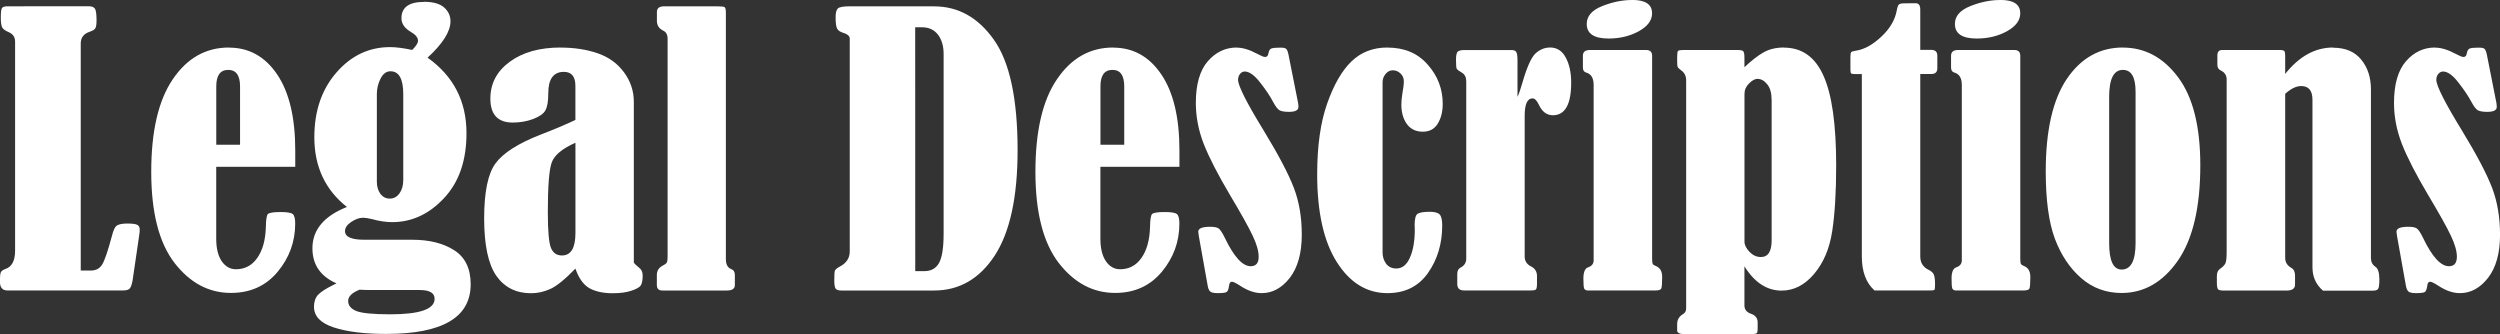 <?xml version="1.0" encoding="UTF-8" standalone="no"?>
<!-- Created with Inkscape (http://www.inkscape.org/) -->

<svg
   width="49.509mm"
   height="6.615mm"
   viewBox="0 0 49.509 6.615"
   version="1.1"
   id="svg5"
   inkscape:version="1.2.2 (732a01da63, 2022-12-09)"
   xmlns:inkscape="http://www.inkscape.org/namespaces/inkscape"
   xmlns:sodipodi="http://sodipodi.sourceforge.net/DTD/sodipodi-0.dtd"
   xmlns="http://www.w3.org/2000/svg"
   xmlns:svg="http://www.w3.org/2000/svg">
  <rect x="0" y="0" width="49.509" height="6.615" fill="#333333" stroke="none"/>
  <sodipodi:namedview
     id="namedview7"
     pagecolor="#505050"
     bordercolor="#ffffff"
     borderopacity="1"
     inkscape:showpageshadow="0"
     inkscape:pageopacity="0"
     inkscape:pagecheckerboard="1"
     inkscape:deskcolor="#505050"
     inkscape:document-units="mm"
     showgrid="false"
     inkscape:zoom="2.0888418"
     inkscape:cx="201.30773"
     inkscape:cy="484.95773"
     inkscape:window-width="1920"
     inkscape:window-height="1009"
     inkscape:window-x="-8"
     inkscape:window-y="-8"
     inkscape:window-maximized="1"
     inkscape:current-layer="layer1" />
  <defs
     id="defs2" />
  <g
     inkscape:label="Layer 1"
     inkscape:groupmode="layer"
     id="layer1"
     transform="translate(-33.231,-121.432)">
    <path
       id="path4926"
       style="font-size:7.575px;line-height:0px;font-family:'Bernard MT Condensed';-inkscape-font-specification:'Bernard MT Condensed, ';fill:#ffffff;fill-rule:evenodd;stroke-width:0.072"
       d="m 65.553,121.432 c -0.195,0 -0.394,0.041 -0.596,0.122 -0.202,0.081 -0.303,0.199 -0.303,0.352 0,0.193 0.144,0.289 0.433,0.289 0.223,0 0.422,-0.048 0.596,-0.143 0.177,-0.098 0.265,-0.216 0.265,-0.356 0,-0.177 -0.131,-0.265 -0.394,-0.265 z m 7.291,0 c -0.195,0 -0.394,0.041 -0.596,0.122 -0.202,0.081 -0.303,0.199 -0.303,0.352 0,0.193 0.144,0.289 0.433,0.289 0.223,0 0.422,-0.048 0.596,-0.143 0.177,-0.098 0.265,-0.216 0.265,-0.356 0,-0.177 -0.131,-0.265 -0.394,-0.265 z m -31.217,0.038 c -0.298,0 -0.446,0.108 -0.446,0.324 0,0.107 0.063,0.197 0.189,0.272 0.093,0.053 0.139,0.112 0.139,0.174 0,0.044 -0.038,0.105 -0.115,0.181 -0.174,-0.037 -0.321,-0.056 -0.439,-0.056 -0.416,0 -0.771,0.168 -1.063,0.505 -0.291,0.335 -0.436,0.761 -0.436,1.28 0,0.581 0.215,1.041 0.645,1.381 -0.456,0.181 -0.683,0.454 -0.683,0.819 0,0.323 0.159,0.555 0.477,0.694 l -0.084,0.042 c -0.135,0.067 -0.229,0.129 -0.282,0.185 -0.053,0.058 -0.08,0.137 -0.08,0.237 0,0.186 0.13,0.322 0.391,0.408 0.263,0.086 0.609,0.129 1.039,0.129 1.116,0 1.673,-0.328 1.673,-0.983 0,-0.309 -0.108,-0.534 -0.324,-0.673 -0.216,-0.139 -0.494,-0.209 -0.833,-0.209 h -0.952 c -0.253,0 -0.38,-0.057 -0.38,-0.171 0,-0.065 0.04,-0.125 0.122,-0.181 0.084,-0.056 0.163,-0.084 0.237,-0.084 0.04,0 0.099,0.009 0.178,0.028 0.144,0.04 0.277,0.059 0.398,0.059 0.388,0 0.73,-0.158 1.025,-0.474 0.298,-0.316 0.446,-0.745 0.446,-1.287 0,-0.632 -0.257,-1.131 -0.771,-1.496 0.302,-0.277 0.454,-0.517 0.454,-0.722 0,-0.107 -0.042,-0.197 -0.126,-0.272 -0.084,-0.074 -0.216,-0.112 -0.398,-0.112 z m 29.316,0.028 c -0.053,0 -0.09,0.008 -0.108,0.024 -0.016,0.014 -0.03,0.054 -0.042,0.119 -0.033,0.184 -0.133,0.356 -0.303,0.516 -0.17,0.16 -0.338,0.254 -0.506,0.279 -0.051,0.007 -0.082,0.017 -0.094,0.031 -0.009,0.014 -0.014,0.044 -0.014,0.091 v 0.251 c 0,0.042 0.005,0.067 0.014,0.076 0.012,0.009 0.037,0.014 0.076,0.014 h 0.136 v 3.612 c 0,0.3 0.084,0.524 0.251,0.673 h 1.101 c 0.049,0 0.077,-0.004 0.084,-0.011 0.009,-0.007 0.014,-0.04 0.014,-0.101 0,-0.098 -0.008,-0.165 -0.024,-0.202 -0.016,-0.037 -0.051,-0.069 -0.105,-0.095 -0.109,-0.053 -0.164,-0.142 -0.164,-0.265 v -3.612 h 0.216 c 0.081,0 0.122,-0.037 0.122,-0.112 v -0.251 c 0,-0.077 -0.041,-0.115 -0.122,-0.115 h -0.216 v -0.802 c 0,-0.081 -0.031,-0.122 -0.091,-0.122 z m -37.563,0.059 c -0.06,0 -0.098,0.013 -0.112,0.038 -0.014,0.023 -0.021,0.086 -0.021,0.188 0,0.086 0.008,0.148 0.024,0.185 0.016,0.037 0.06,0.071 0.133,0.101 0.084,0.037 0.126,0.099 0.126,0.185 v 4.142 c 0,0.202 -0.066,0.324 -0.199,0.366 -0.042,0.014 -0.07,0.035 -0.084,0.063 -0.012,0.025 -0.018,0.085 -0.018,0.178 0,0.121 0.049,0.181 0.147,0.181 h 2.294 c 0.067,0 0.112,-0.014 0.133,-0.042 0.023,-0.028 0.042,-0.085 0.056,-0.171 l 0.122,-0.833 c 0.012,-0.072 0.017,-0.124 0.017,-0.157 0,-0.046 -0.015,-0.078 -0.045,-0.094 -0.03,-0.019 -0.098,-0.028 -0.202,-0.028 -0.095,0 -0.163,0.013 -0.202,0.038 -0.04,0.023 -0.073,0.092 -0.101,0.206 -0.079,0.295 -0.143,0.484 -0.192,0.565 -0.049,0.081 -0.124,0.122 -0.227,0.122 h -0.199 v -4.498 c 0,-0.114 0.058,-0.19 0.174,-0.23 0.063,-0.021 0.101,-0.044 0.115,-0.07 0.016,-0.028 0.024,-0.08 0.024,-0.157 0,-0.128 -0.012,-0.206 -0.035,-0.234 -0.021,-0.03 -0.061,-0.045 -0.122,-0.045 z m 13.006,0 c -0.098,0 -0.146,0.037 -0.146,0.112 v 0.174 c 0,0.088 0.039,0.152 0.118,0.192 0.063,0.028 0.094,0.082 0.094,0.164 v 4.32 c 0,0.056 -0.006,0.094 -0.018,0.115 -0.012,0.019 -0.041,0.04 -0.087,0.063 -0.072,0.04 -0.108,0.1 -0.108,0.181 v 0.199 c 0,0.072 0.036,0.108 0.108,0.108 h 1.28 c 0.105,0 0.157,-0.036 0.157,-0.108 v -0.199 c 0,-0.06 -0.024,-0.1 -0.073,-0.118 -0.07,-0.025 -0.105,-0.092 -0.105,-0.199 v -4.871 c 0,-0.07 -0.009,-0.109 -0.028,-0.118 -0.019,-0.009 -0.057,-0.014 -0.115,-0.014 z m 3.672,0 c -0.126,0 -0.204,0.014 -0.234,0.042 -0.03,0.028 -0.045,0.085 -0.045,0.171 0,0.119 0.011,0.196 0.032,0.233 0.021,0.035 0.061,0.062 0.122,0.08 0.077,0.023 0.119,0.058 0.126,0.105 v 4.222 c 0,0.133 -0.065,0.232 -0.195,0.3 -0.06,0.033 -0.094,0.062 -0.101,0.087 -0.007,0.025 -0.01,0.089 -0.01,0.189 0,0.084 0.009,0.138 0.028,0.164 0.021,0.023 0.057,0.035 0.108,0.035 h 1.841 c 0.497,0 0.897,-0.23 1.199,-0.69 0.302,-0.463 0.454,-1.159 0.454,-2.088 0,-1.02 -0.157,-1.75 -0.471,-2.19 -0.311,-0.439 -0.705,-0.659 -1.182,-0.659 z m 1.297,0.415 h 0.133 c 0.137,0 0.243,0.049 0.318,0.146 0.074,0.098 0.112,0.225 0.112,0.38 v 3.563 c 0,0.277 -0.03,0.469 -0.091,0.579 -0.06,0.107 -0.156,0.161 -0.286,0.161 h -0.185 z m -13.588,0.401 c -0.46,0 -0.832,0.21 -1.116,0.631 -0.284,0.418 -0.425,1.029 -0.425,1.831 0,0.802 0.153,1.403 0.46,1.802 0.307,0.397 0.68,0.596 1.119,0.596 0.384,0 0.692,-0.14 0.924,-0.418 0.232,-0.279 0.348,-0.597 0.348,-0.955 0,-0.102 -0.017,-0.166 -0.052,-0.191 -0.033,-0.025 -0.112,-0.038 -0.237,-0.038 -0.144,0 -0.229,0.014 -0.254,0.042 -0.023,0.028 -0.036,0.111 -0.038,0.251 -0.007,0.26 -0.064,0.466 -0.171,0.617 -0.105,0.149 -0.245,0.223 -0.422,0.223 -0.114,0 -0.208,-0.053 -0.282,-0.16 -0.072,-0.107 -0.108,-0.255 -0.108,-0.443 v -1.426 h 1.565 v -0.324 c 0,-0.651 -0.12,-1.153 -0.359,-1.506 -0.239,-0.353 -0.557,-0.53 -0.952,-0.53 z m 6.565,0 c -0.414,0 -0.749,0.094 -1.007,0.283 -0.256,0.188 -0.383,0.431 -0.383,0.729 0,0.316 0.148,0.474 0.443,0.474 0.144,0 0.279,-0.023 0.404,-0.07 0.128,-0.049 0.209,-0.107 0.244,-0.174 0.037,-0.067 0.056,-0.18 0.056,-0.338 0,-0.281 0.103,-0.422 0.31,-0.422 0.151,0 0.227,0.093 0.227,0.279 v 0.673 c -0.184,0.088 -0.415,0.186 -0.694,0.293 -0.439,0.172 -0.735,0.36 -0.886,0.565 -0.151,0.202 -0.227,0.566 -0.227,1.092 0,0.525 0.08,0.904 0.241,1.137 0.163,0.23 0.392,0.345 0.687,0.345 0.132,0 0.261,-0.029 0.387,-0.087 0.126,-0.058 0.29,-0.192 0.492,-0.401 0.067,0.193 0.161,0.323 0.282,0.391 0.121,0.065 0.272,0.097 0.454,0.097 0.149,0 0.272,-0.016 0.37,-0.049 0.1,-0.033 0.162,-0.067 0.188,-0.104 0.026,-0.04 0.038,-0.106 0.038,-0.199 0,-0.067 -0.023,-0.119 -0.07,-0.153 -0.065,-0.053 -0.1,-0.088 -0.105,-0.105 v -3.184 c 0,-0.212 -0.065,-0.406 -0.195,-0.582 -0.13,-0.177 -0.305,-0.302 -0.523,-0.377 -0.216,-0.074 -0.46,-0.112 -0.732,-0.112 z m 10.945,0 c -0.46,0 -0.832,0.21 -1.116,0.631 -0.284,0.418 -0.425,1.029 -0.425,1.831 0,0.802 0.154,1.403 0.46,1.802 0.307,0.397 0.68,0.596 1.119,0.596 0.384,0 0.692,-0.14 0.924,-0.418 0.232,-0.279 0.348,-0.597 0.348,-0.955 0,-0.102 -0.017,-0.166 -0.052,-0.191 -0.033,-0.025 -0.112,-0.038 -0.237,-0.038 -0.144,0 -0.229,0.014 -0.254,0.042 -0.023,0.028 -0.036,0.111 -0.038,0.251 -0.007,0.26 -0.064,0.466 -0.171,0.617 -0.105,0.149 -0.246,0.223 -0.422,0.223 -0.114,0 -0.208,-0.053 -0.282,-0.16 -0.072,-0.107 -0.108,-0.255 -0.108,-0.443 v -1.426 h 1.565 v -0.324 c 0,-0.651 -0.12,-1.153 -0.359,-1.506 -0.239,-0.353 -0.557,-0.53 -0.952,-0.53 z m 2.448,0 c -0.225,0 -0.417,0.09 -0.575,0.272 -0.158,0.181 -0.237,0.457 -0.237,0.826 0,0.272 0.052,0.543 0.157,0.813 0.107,0.27 0.279,0.604 0.516,1.004 0.225,0.377 0.376,0.648 0.453,0.813 0.079,0.165 0.118,0.303 0.118,0.415 0,0.126 -0.052,0.188 -0.157,0.188 -0.163,0 -0.335,-0.189 -0.516,-0.568 -0.049,-0.1 -0.09,-0.16 -0.122,-0.181 -0.03,-0.021 -0.086,-0.032 -0.167,-0.032 -0.156,0 -0.234,0.032 -0.234,0.097 0,0.012 0.004,0.041 0.011,0.087 l 0.174,0.973 c 0.009,0.058 0.025,0.099 0.049,0.122 0.023,0.023 0.074,0.035 0.153,0.035 0.102,0 0.163,-0.009 0.181,-0.028 0.019,-0.016 0.033,-0.056 0.042,-0.118 0.005,-0.053 0.023,-0.08 0.056,-0.08 0.028,0 0.083,0.027 0.164,0.08 0.149,0.098 0.29,0.146 0.425,0.146 0.214,0 0.4,-0.101 0.558,-0.303 0.158,-0.205 0.237,-0.49 0.237,-0.854 0,-0.344 -0.052,-0.653 -0.157,-0.928 -0.105,-0.274 -0.303,-0.652 -0.596,-1.133 -0.339,-0.553 -0.509,-0.889 -0.509,-1.007 0,-0.044 0.013,-0.082 0.038,-0.115 0.028,-0.033 0.059,-0.049 0.094,-0.049 0.091,0 0.193,0.073 0.307,0.22 0.114,0.146 0.199,0.273 0.254,0.38 0.049,0.091 0.092,0.147 0.129,0.168 0.04,0.021 0.101,0.031 0.185,0.031 0.126,0 0.189,-0.032 0.189,-0.097 0,-0.023 -0.002,-0.05 -0.007,-0.08 l -0.192,-0.966 c -0.014,-0.06 -0.03,-0.097 -0.049,-0.108 -0.016,-0.014 -0.053,-0.021 -0.112,-0.021 -0.091,0 -0.15,0.006 -0.178,0.018 -0.028,0.012 -0.047,0.043 -0.056,0.094 -0.007,0.049 -0.029,0.073 -0.066,0.073 -0.028,0 -0.08,-0.021 -0.157,-0.063 -0.151,-0.081 -0.286,-0.122 -0.404,-0.122 z m 2.981,0 c -0.284,0 -0.521,0.092 -0.711,0.275 -0.188,0.181 -0.349,0.459 -0.481,0.834 -0.132,0.372 -0.198,0.839 -0.198,1.402 0,0.751 0.13,1.331 0.39,1.74 0.26,0.409 0.594,0.613 1.001,0.613 0.346,0 0.614,-0.132 0.802,-0.397 0.188,-0.267 0.283,-0.581 0.283,-0.942 0,-0.112 -0.017,-0.185 -0.052,-0.22 -0.035,-0.035 -0.1,-0.052 -0.195,-0.052 -0.109,0 -0.187,0.011 -0.233,0.035 -0.044,0.023 -0.066,0.097 -0.066,0.22 l 0.003,0.098 c 0,0.228 -0.033,0.414 -0.098,0.558 -0.063,0.142 -0.152,0.212 -0.268,0.212 -0.086,0 -0.153,-0.031 -0.202,-0.094 -0.046,-0.065 -0.07,-0.138 -0.07,-0.22 v -3.378 c 0,-0.058 0.02,-0.111 0.059,-0.16 0.04,-0.049 0.087,-0.073 0.143,-0.073 0.058,0 0.109,0.021 0.153,0.063 0.044,0.042 0.066,0.093 0.066,0.153 0,0.058 -0.009,0.137 -0.028,0.237 -0.014,0.086 -0.021,0.161 -0.021,0.227 0,0.153 0.036,0.281 0.108,0.383 0.074,0.102 0.18,0.153 0.317,0.153 0.132,0 0.231,-0.053 0.296,-0.16 0.065,-0.107 0.098,-0.237 0.098,-0.391 0,-0.295 -0.099,-0.554 -0.297,-0.777 -0.195,-0.225 -0.461,-0.338 -0.798,-0.338 z m 3.219,0 c -0.102,0 -0.197,0.038 -0.283,0.115 -0.084,0.077 -0.17,0.266 -0.258,0.569 -0.04,0.139 -0.073,0.237 -0.101,0.293 v -0.715 c 0,-0.093 -0.009,-0.151 -0.025,-0.174 -0.016,-0.025 -0.046,-0.038 -0.091,-0.038 h -0.941 c -0.058,0 -0.1,0.01 -0.126,0.031 -0.023,0.021 -0.035,0.074 -0.035,0.157 0,0.1 0.004,0.16 0.014,0.181 0.009,0.019 0.044,0.045 0.105,0.08 0.056,0.035 0.084,0.092 0.084,0.171 v 3.511 c 0,0.081 -0.04,0.142 -0.119,0.181 -0.04,0.021 -0.059,0.064 -0.059,0.129 v 0.191 c 0,0.086 0.045,0.129 0.136,0.129 h 1.314 c 0.06,0 0.097,-0.007 0.108,-0.021 0.014,-0.016 0.021,-0.052 0.021,-0.108 v -0.157 c 0,-0.088 -0.04,-0.152 -0.122,-0.192 -0.081,-0.042 -0.122,-0.107 -0.122,-0.195 v -2.786 c 0,-0.23 0.052,-0.345 0.157,-0.345 0.042,0 0.083,0.041 0.122,0.122 0.065,0.142 0.158,0.212 0.279,0.212 0.242,0 0.363,-0.215 0.363,-0.645 0,-0.2 -0.036,-0.366 -0.108,-0.498 -0.07,-0.133 -0.174,-0.199 -0.314,-0.199 z m 4.634,0 c -0.156,0 -0.291,0.032 -0.405,0.097 -0.114,0.065 -0.239,0.163 -0.377,0.293 V 122.572 c 0,-0.067 -0.008,-0.109 -0.024,-0.126 -0.014,-0.016 -0.054,-0.024 -0.122,-0.024 h -1.063 c -0.056,0 -0.091,0.006 -0.105,0.018 -0.012,0.012 -0.018,0.049 -0.018,0.112 v 0.108 c 0,0.051 0.004,0.085 0.011,0.101 0.009,0.016 0.035,0.04 0.076,0.07 0.06,0.044 0.091,0.109 0.091,0.195 v 4.512 c 0,0.051 -0.019,0.088 -0.059,0.112 -0.079,0.046 -0.119,0.113 -0.119,0.199 v 0.129 c 0,0.046 0.047,0.07 0.14,0.07 h 1.342 c 0.051,0 0.082,-0.006 0.094,-0.018 0.012,-0.009 0.018,-0.038 0.018,-0.087 v -0.125 c 0,-0.084 -0.043,-0.141 -0.129,-0.171 -0.088,-0.03 -0.133,-0.085 -0.133,-0.164 v -0.777 c 0.2,0.321 0.446,0.481 0.736,0.481 0.242,0 0.456,-0.109 0.642,-0.328 0.186,-0.219 0.306,-0.499 0.359,-0.84 0.053,-0.342 0.08,-0.778 0.08,-1.308 0,-0.816 -0.084,-1.409 -0.251,-1.778 -0.165,-0.372 -0.426,-0.558 -0.784,-0.558 z m 6.712,0 c -0.458,0 -0.828,0.207 -1.109,0.621 -0.279,0.414 -0.418,1.024 -0.418,1.831 0,0.565 0.06,1.01 0.181,1.335 0.123,0.325 0.297,0.586 0.523,0.781 0.225,0.195 0.492,0.293 0.798,0.293 0.444,0 0.815,-0.213 1.113,-0.638 0.298,-0.428 0.446,-1.058 0.446,-1.89 0,-0.772 -0.147,-1.353 -0.439,-1.743 -0.293,-0.393 -0.658,-0.589 -1.095,-0.589 z m 4.163,0 c -0.356,0 -0.671,0.175 -0.948,0.523 v -0.366 c 0,-0.044 -0.006,-0.073 -0.018,-0.087 -0.012,-0.014 -0.042,-0.021 -0.091,-0.021 h -1.137 c -0.065,0 -0.097,0.036 -0.097,0.108 v 0.185 c 0,0.053 0.022,0.091 0.066,0.112 0.079,0.037 0.118,0.097 0.118,0.178 v 3.41 c 0,0.119 -0.008,0.196 -0.024,0.23 -0.016,0.035 -0.052,0.072 -0.108,0.112 -0.042,0.028 -0.062,0.075 -0.062,0.143 v 0.129 c 0,0.07 0.008,0.114 0.024,0.133 0.016,0.016 0.055,0.024 0.115,0.024 h 1.238 c 0.114,0 0.171,-0.039 0.171,-0.118 v -0.178 c 0,-0.074 -0.024,-0.126 -0.073,-0.153 -0.081,-0.046 -0.122,-0.112 -0.122,-0.195 v -3.253 c 0.114,-0.102 0.22,-0.153 0.317,-0.153 0.149,0 0.223,0.091 0.223,0.272 v 3.316 c 0,0.191 0.07,0.345 0.209,0.464 h 0.98 c 0.056,0 0.092,-0.01 0.108,-0.031 0.019,-0.021 0.028,-0.085 0.028,-0.192 0,-0.135 -0.027,-0.218 -0.08,-0.251 -0.058,-0.04 -0.087,-0.097 -0.087,-0.171 v -3.34 c 0,-0.237 -0.064,-0.433 -0.191,-0.589 -0.128,-0.158 -0.314,-0.237 -0.558,-0.237 z m 2.019,0 c -0.225,0 -0.417,0.09 -0.575,0.272 -0.158,0.181 -0.237,0.457 -0.237,0.826 0,0.272 0.052,0.543 0.157,0.813 0.107,0.27 0.279,0.604 0.516,1.004 0.225,0.377 0.377,0.648 0.454,0.813 0.079,0.165 0.118,0.303 0.118,0.415 0,0.126 -0.052,0.188 -0.157,0.188 -0.163,0 -0.335,-0.189 -0.516,-0.568 -0.049,-0.1 -0.09,-0.16 -0.122,-0.181 -0.03,-0.021 -0.086,-0.032 -0.167,-0.032 -0.156,0 -0.234,0.032 -0.234,0.097 0,0.012 0.004,0.041 0.011,0.087 l 0.174,0.973 c 0.009,0.058 0.026,0.099 0.049,0.122 0.023,0.023 0.074,0.035 0.153,0.035 0.102,0 0.163,-0.009 0.181,-0.028 0.019,-0.016 0.033,-0.056 0.042,-0.118 0.005,-0.053 0.023,-0.08 0.056,-0.08 0.028,0 0.082,0.027 0.164,0.08 0.149,0.098 0.291,0.146 0.426,0.146 0.214,0 0.4,-0.101 0.558,-0.303 0.158,-0.205 0.237,-0.49 0.237,-0.854 0,-0.344 -0.053,-0.653 -0.157,-0.928 -0.105,-0.274 -0.303,-0.652 -0.596,-1.133 -0.339,-0.553 -0.509,-0.889 -0.509,-1.007 0,-0.044 0.012,-0.082 0.038,-0.115 0.028,-0.033 0.06,-0.049 0.095,-0.049 0.091,0 0.193,0.073 0.306,0.22 0.114,0.146 0.199,0.273 0.255,0.38 0.049,0.091 0.092,0.147 0.129,0.168 0.04,0.021 0.101,0.031 0.185,0.031 0.126,0 0.189,-0.032 0.189,-0.097 0,-0.023 -0.003,-0.05 -0.007,-0.08 l -0.191,-0.966 c -0.014,-0.06 -0.031,-0.097 -0.049,-0.108 -0.016,-0.014 -0.053,-0.021 -0.112,-0.021 -0.091,0 -0.15,0.006 -0.178,0.018 -0.028,0.012 -0.046,0.043 -0.056,0.094 -0.007,0.049 -0.029,0.073 -0.066,0.073 -0.028,0 -0.08,-0.021 -0.157,-0.063 -0.151,-0.081 -0.286,-0.122 -0.405,-0.122 z m -16.736,0.049 c -0.093,0 -0.139,0.038 -0.139,0.115 v 0.23 c 0,0.056 0.021,0.089 0.063,0.101 0.1,0.028 0.15,0.109 0.15,0.244 v 3.476 c 0,0.067 -0.037,0.114 -0.112,0.139 -0.06,0.021 -0.091,0.094 -0.091,0.22 0,0.105 0.005,0.17 0.014,0.195 0.009,0.024 0.03,0.037 0.063,0.042 h 1.353 c 0.063,0 0.1,-0.013 0.112,-0.038 0.012,-0.025 0.018,-0.102 0.018,-0.23 0,-0.112 -0.042,-0.184 -0.126,-0.216 -0.035,-0.014 -0.056,-0.029 -0.063,-0.045 -0.007,-0.016 -0.01,-0.052 -0.01,-0.108 v -4.01 c 0,-0.077 -0.04,-0.115 -0.119,-0.115 z m 7.291,0 c -0.093,0 -0.139,0.038 -0.139,0.115 v 0.23 c 0,0.056 0.021,0.089 0.063,0.101 0.1,0.028 0.15,0.109 0.15,0.244 v 3.476 c 0,0.067 -0.037,0.114 -0.112,0.139 -0.06,0.021 -0.091,0.094 -0.091,0.22 0,0.105 0.005,0.17 0.014,0.195 0.009,0.024 0.03,0.037 0.063,0.042 h 1.353 c 0.063,0 0.1,-0.013 0.112,-0.038 0.012,-0.025 0.018,-0.102 0.018,-0.23 0,-0.112 -0.042,-0.184 -0.126,-0.216 -0.035,-0.014 -0.056,-0.029 -0.063,-0.045 -0.007,-0.016 -0.01,-0.052 -0.01,-0.108 v -4.01 c 0,-0.077 -0.04,-0.115 -0.119,-0.115 z m -34.257,0.394 c 0.156,0 0.234,0.109 0.234,0.328 v 1.154 h -0.471 v -1.154 c 0,-0.219 0.079,-0.328 0.237,-0.328 z m 17.511,0 c 0.156,0 0.233,0.109 0.233,0.328 v 1.154 h -0.471 v -1.154 c 0,-0.219 0.079,-0.328 0.237,-0.328 z m 20.01,0 c 0.167,0 0.251,0.144 0.251,0.432 v 2.996 c 0,0.351 -0.092,0.526 -0.276,0.526 -0.165,0 -0.247,-0.175 -0.247,-0.526 v -2.898 c 0,-0.353 0.091,-0.53 0.272,-0.53 z m -34.306,0.028 c 0.167,0 0.251,0.151 0.251,0.454 v 1.701 c 0,0.107 -0.026,0.195 -0.077,0.265 -0.049,0.067 -0.112,0.101 -0.191,0.101 -0.074,0 -0.136,-0.031 -0.185,-0.094 -0.046,-0.065 -0.07,-0.145 -0.07,-0.241 v -1.733 c 0,-0.109 0.024,-0.212 0.073,-0.307 0.049,-0.098 0.115,-0.147 0.199,-0.147 z m 27.071,0.15 c 0.07,0 0.134,0.036 0.192,0.108 0.058,0.07 0.087,0.176 0.087,0.321 v 2.768 c 0,0.221 -0.071,0.331 -0.213,0.331 -0.086,0 -0.161,-0.035 -0.227,-0.104 -0.065,-0.07 -0.098,-0.136 -0.098,-0.199 v -2.929 c 0,-0.077 0.03,-0.145 0.091,-0.206 0.06,-0.06 0.116,-0.091 0.168,-0.091 z m -23.41,1.266 v 1.785 c 0,0.298 -0.089,0.446 -0.268,0.446 -0.102,0 -0.174,-0.049 -0.216,-0.147 -0.042,-0.1 -0.063,-0.337 -0.063,-0.711 0,-0.509 0.025,-0.836 0.076,-0.98 0.051,-0.146 0.208,-0.278 0.471,-0.394 z m -4.275,2.908 v 4.8e-4 c 0.072,0.005 0.146,0.007 0.223,0.007 h 0.966 c 0.198,0 0.297,0.058 0.297,0.174 0,0.205 -0.293,0.307 -0.879,0.307 -0.339,0 -0.564,-0.022 -0.673,-0.066 -0.107,-0.044 -0.16,-0.11 -0.16,-0.199 0,-0.088 0.075,-0.163 0.227,-0.223 z"
       inkscape:label="LegalDescriptionsPath" />
  </g>
</svg>

